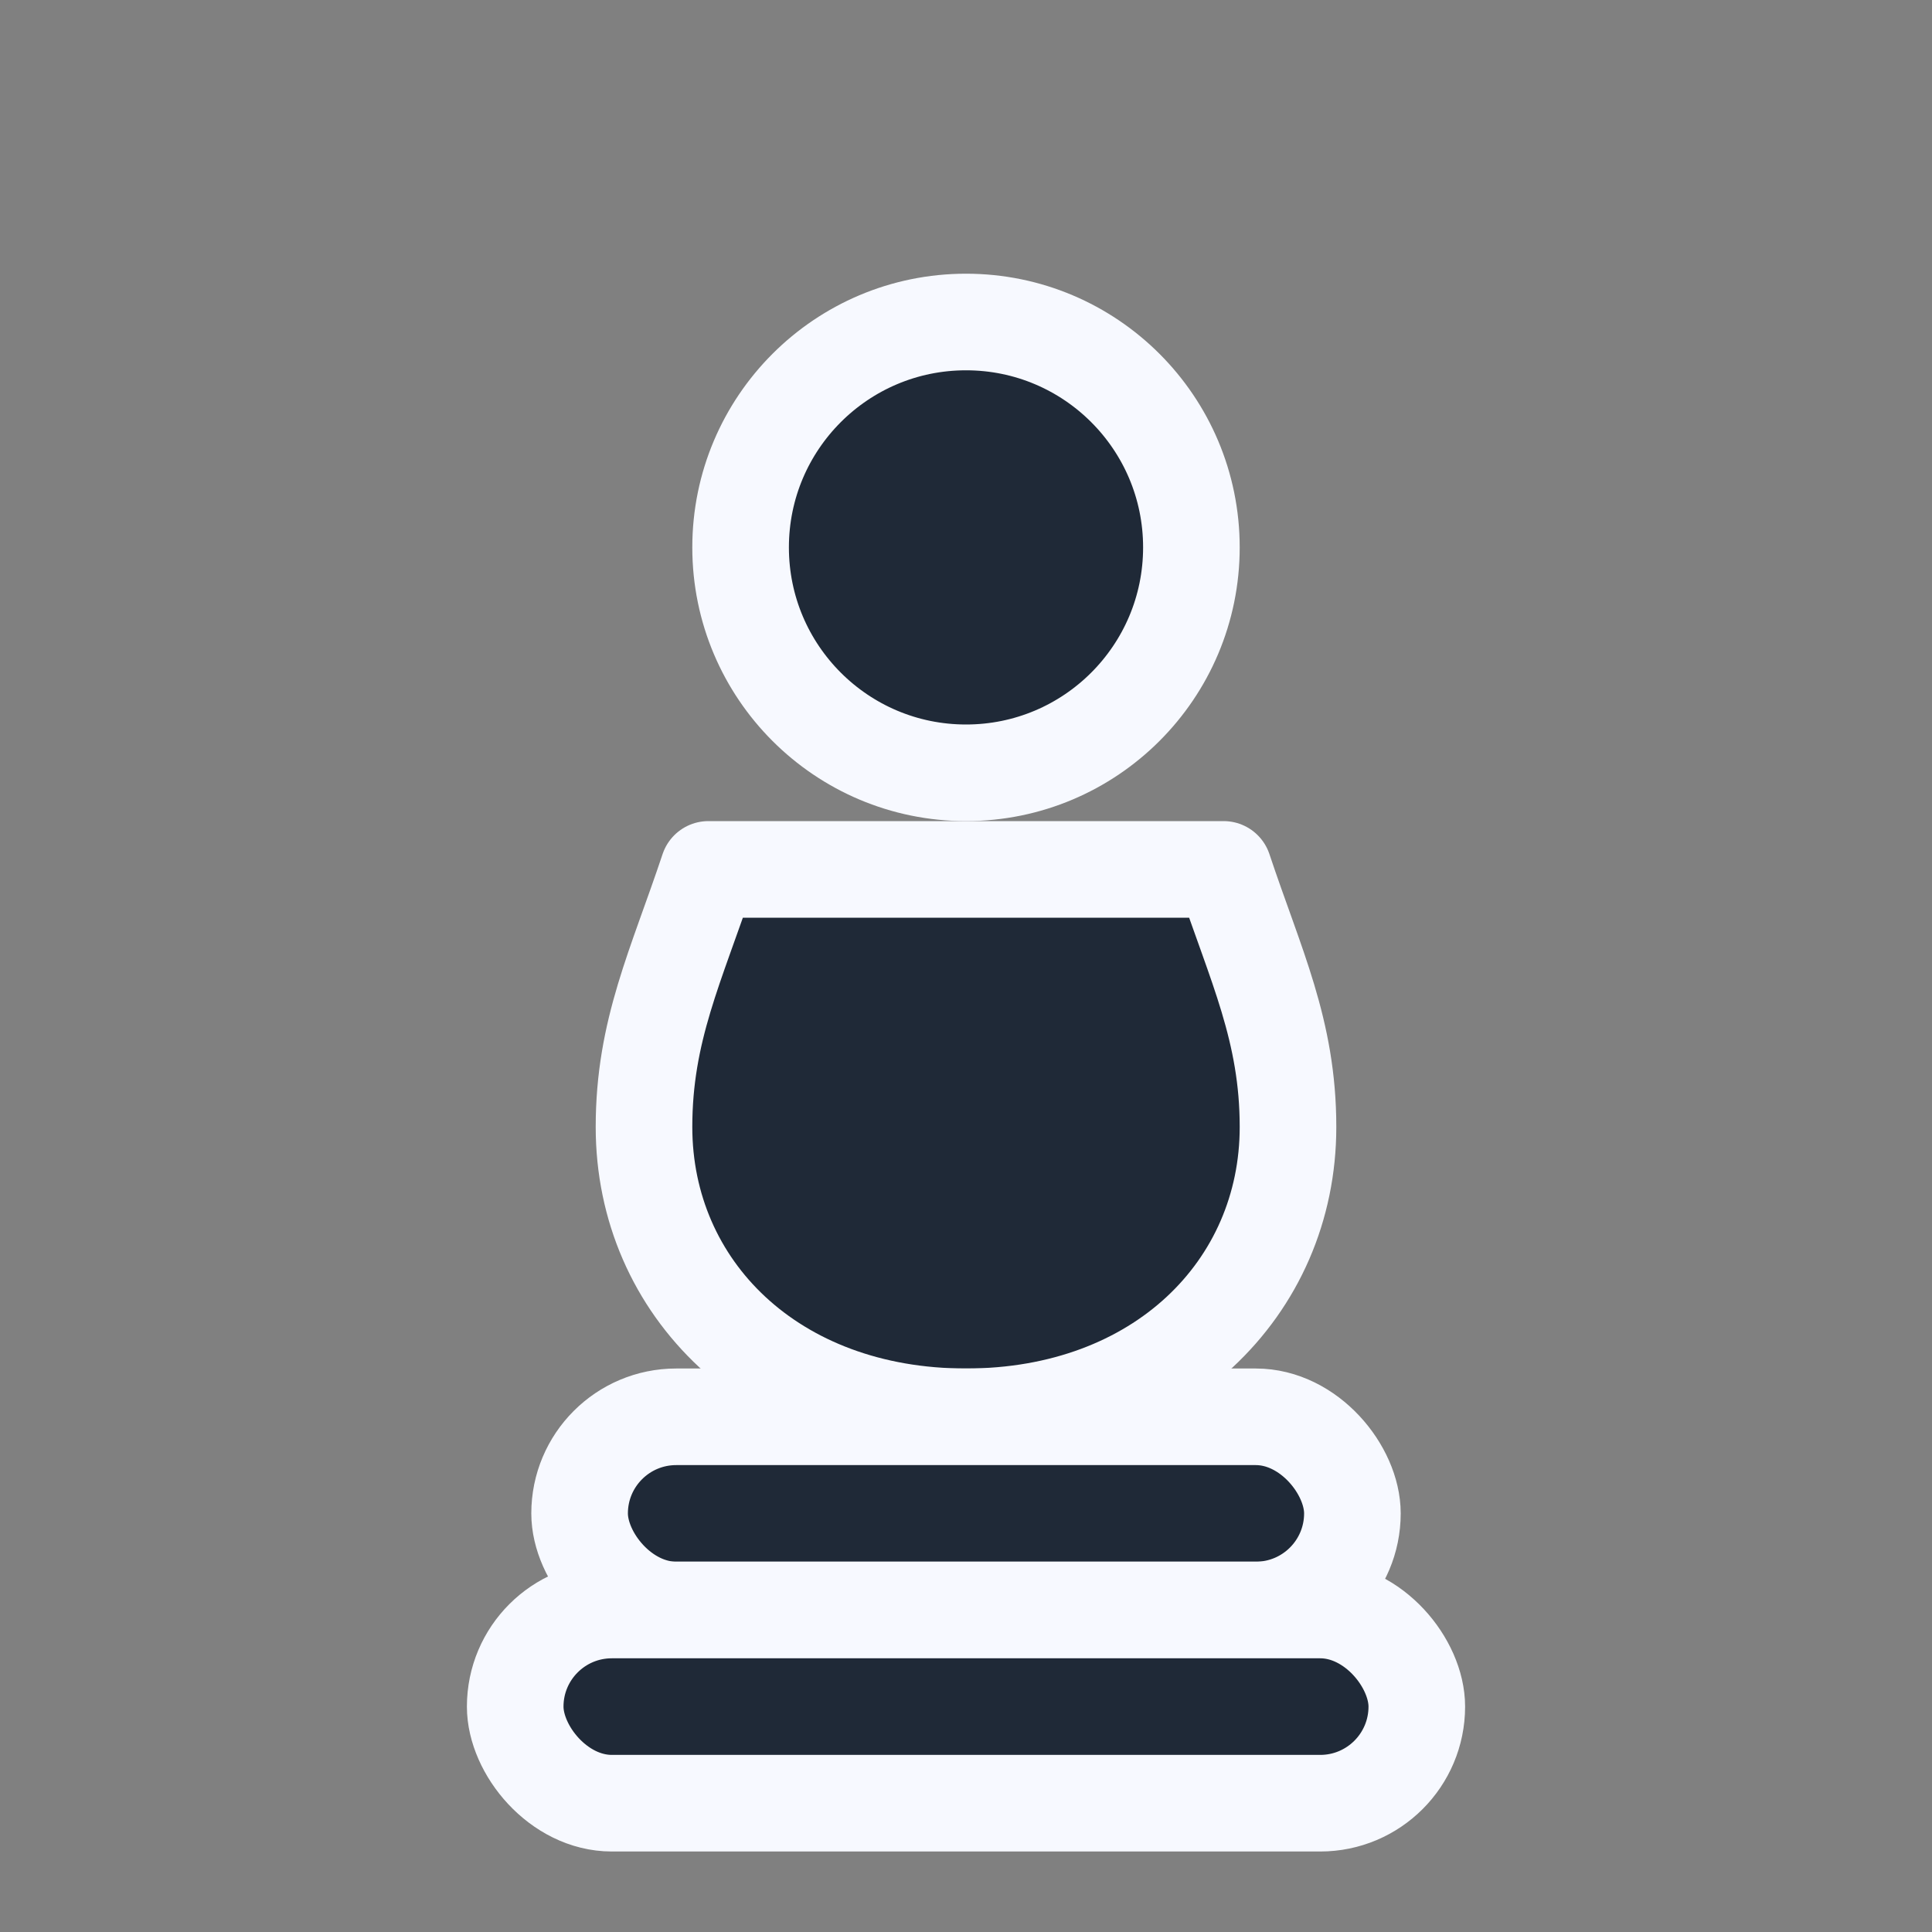 <?xml version='1.0' encoding='UTF-8'?>
<svg xmlns='http://www.w3.org/2000/svg' viewBox='0 0 120 120' role='img' aria-labelledby='title desc'>
  <rect x="0" y="0" width="120" height="120" fill="#808080" stroke="none"/>
  <title id='title'>Black Pawn</title>
  <desc id='desc'>Stylized black pawn chess piece</desc>
  <g fill='#1f2937' stroke='#f7f9ff' stroke-width='6' stroke-linejoin='round' stroke-linecap='round'>
    <circle cx='60' cy='34' r='14'/>
    <path d='M44 54c-2 6-4 10-4 16 0 10 8 18 20 18s20-8 20-18c0-6-2-10-4-16z'/>
    <rect x='36' y='88' width='48' height='12' rx='6'/>
    <rect x='32' y='100' width='56' height='12' rx='6'/>
  </g>
</svg>
